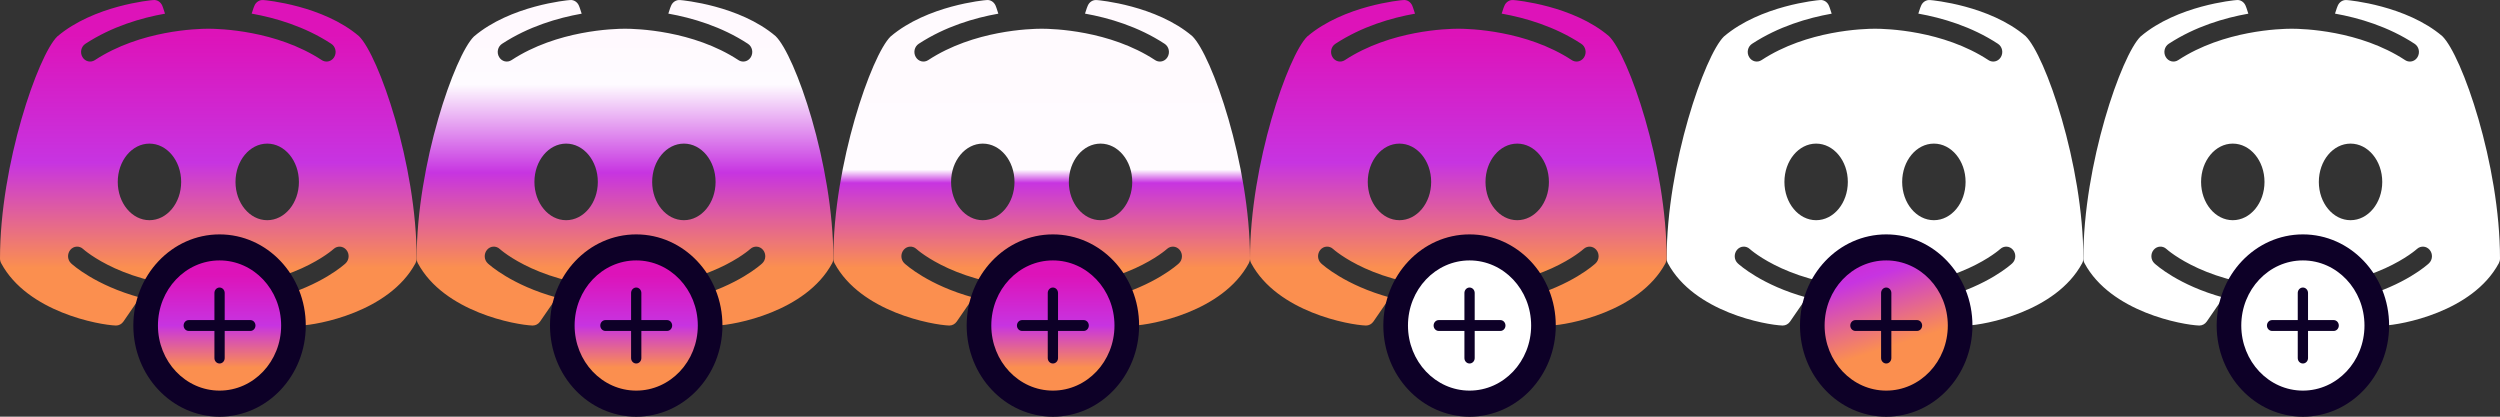 <svg width="90" height="15" viewBox="0 0 90 15" fill="none" xmlns="http://www.w3.org/2000/svg">
<rect x="0" y="0" width="90" height="15" fill="#333333" stroke="none"/>
<path d="M12.921 1.3C11.623 0.196 9.57 0.008 9.482 0.002C9.346 -0.01 9.216 0.07 9.16 0.204C9.155 0.212 9.11 0.321 9.06 0.49C9.919 0.644 10.974 0.952 11.928 1.578C12.081 1.678 12.128 1.891 12.033 2.052C11.971 2.158 11.865 2.216 11.756 2.216C11.697 2.216 11.637 2.199 11.584 2.164C9.943 1.088 7.895 1.034 7.5 1.034C7.105 1.034 5.056 1.088 3.416 2.164C3.263 2.265 3.062 2.215 2.968 2.053C2.872 1.891 2.92 1.679 3.072 1.578C4.026 0.954 5.081 0.644 5.94 0.492C5.89 0.321 5.845 0.213 5.842 0.204C5.784 0.07 5.656 -0.013 5.518 0.002C5.43 0.008 3.377 0.196 2.061 1.314C1.374 1.986 0 5.912 0 9.306C0 9.367 0.015 9.425 0.043 9.477C0.991 11.238 3.578 11.698 4.168 11.719C4.17 11.719 4.174 11.719 4.178 11.719C4.282 11.719 4.381 11.666 4.442 11.577L5.038 10.71C3.429 10.271 2.607 9.526 2.56 9.481C2.425 9.356 2.413 9.138 2.532 8.995C2.651 8.852 2.857 8.839 2.992 8.964C3.011 8.983 4.524 10.34 7.5 10.34C10.481 10.34 11.994 8.978 12.009 8.964C12.144 8.84 12.349 8.852 12.469 8.996C12.588 9.139 12.575 9.356 12.44 9.481C12.393 9.526 11.571 10.271 9.962 10.71L10.558 11.577C10.62 11.666 10.718 11.719 10.822 11.719C10.826 11.719 10.83 11.719 10.832 11.719C11.422 11.698 14.009 11.238 14.957 9.477C14.985 9.425 15 9.367 15 9.306C15 5.912 13.626 1.986 12.921 1.3ZM5.38 7.927C4.75 7.927 4.239 7.311 4.239 6.549C4.239 5.787 4.75 5.17 5.38 5.17C6.011 5.17 6.522 5.787 6.522 6.549C6.522 7.311 6.011 7.927 5.38 7.927ZM9.62 7.927C8.989 7.927 8.478 7.311 8.478 6.549C8.478 5.787 8.989 5.17 9.62 5.17C10.25 5.17 10.761 5.787 10.761 6.549C10.761 7.311 10.25 7.927 9.62 7.927Z" fill="url(#paint0_linear_18_67)"/>
<ellipse cx="7.904" cy="11.719" rx="3.104" ry="3.281" fill="#0D0027"/>
<path d="M7.904 9.375C6.679 9.375 5.686 10.424 5.686 11.719C5.686 13.013 6.679 14.062 7.904 14.062C9.129 14.062 10.121 13.013 10.121 11.719C10.121 10.424 9.129 9.375 7.904 9.375ZM9.013 11.914H8.089V12.891C8.089 12.999 8.006 13.086 7.904 13.086C7.802 13.086 7.719 12.999 7.719 12.891V11.914H6.795C6.693 11.914 6.61 11.827 6.61 11.719C6.61 11.611 6.693 11.523 6.795 11.523H7.719V10.547C7.719 10.439 7.802 10.351 7.904 10.351C8.006 10.351 8.089 10.439 8.089 10.547V11.523H9.013C9.115 11.523 9.197 11.611 9.197 11.719C9.197 11.827 9.115 11.914 9.013 11.914Z" fill="url(#paint1_linear_18_67)"/>
<path d="M72.921 1.3C71.623 0.196 69.57 0.008 69.482 0.002C69.346 -0.01 69.216 0.07 69.16 0.204C69.155 0.212 69.11 0.321 69.06 0.49C69.919 0.644 70.974 0.952 71.928 1.578C72.081 1.678 72.128 1.891 72.033 2.052C71.971 2.158 71.865 2.216 71.756 2.216C71.697 2.216 71.637 2.199 71.584 2.164C69.943 1.088 67.895 1.034 67.5 1.034C67.105 1.034 65.056 1.088 63.416 2.164C63.263 2.265 63.062 2.215 62.968 2.053C62.872 1.891 62.919 1.679 63.072 1.578C64.026 0.954 65.081 0.644 65.94 0.492C65.89 0.321 65.845 0.213 65.841 0.204C65.784 0.07 65.656 -0.013 65.518 0.002C65.43 0.008 63.377 0.196 62.061 1.314C61.374 1.986 60 5.912 60 9.306C60 9.367 60.015 9.425 60.043 9.477C60.991 11.238 63.578 11.698 64.168 11.719C64.17 11.719 64.174 11.719 64.178 11.719C64.282 11.719 64.38 11.666 64.442 11.577L65.038 10.71C63.429 10.271 62.607 9.525 62.56 9.481C62.425 9.356 62.413 9.138 62.532 8.995C62.651 8.852 62.857 8.839 62.992 8.964C63.011 8.983 64.525 10.34 67.5 10.34C70.481 10.34 71.994 8.978 72.009 8.964C72.144 8.84 72.349 8.852 72.469 8.996C72.588 9.139 72.575 9.356 72.44 9.481C72.393 9.525 71.571 10.271 69.962 10.71L70.558 11.577C70.62 11.666 70.718 11.719 70.822 11.719C70.826 11.719 70.83 11.719 70.832 11.719C71.422 11.698 74.009 11.238 74.957 9.477C74.985 9.425 75 9.367 75 9.306C75 5.912 73.626 1.986 72.921 1.3ZM65.38 7.927C64.75 7.927 64.239 7.311 64.239 6.549C64.239 5.787 64.75 5.17 65.38 5.17C66.011 5.17 66.522 5.787 66.522 6.549C66.522 7.311 66.011 7.927 65.38 7.927ZM69.62 7.927C68.989 7.927 68.478 7.311 68.478 6.549C68.478 5.787 68.989 5.17 69.62 5.17C70.25 5.17 70.761 5.787 70.761 6.549C70.761 7.311 70.25 7.927 69.62 7.927Z" fill="white"/>
<ellipse cx="67.904" cy="11.719" rx="3.104" ry="3.281" fill="#0D0027"/>
<path d="M67.904 9.375C66.679 9.375 65.686 10.424 65.686 11.719C65.686 13.013 66.679 14.062 67.904 14.062C69.129 14.062 70.121 13.013 70.121 11.719C70.121 10.424 69.129 9.375 67.904 9.375ZM69.013 11.914H68.089V12.89C68.089 12.998 68.006 13.086 67.904 13.086C67.802 13.086 67.719 12.998 67.719 12.89V11.914H66.795C66.693 11.914 66.61 11.827 66.61 11.719C66.61 11.611 66.693 11.523 66.795 11.523H67.719V10.547C67.719 10.439 67.802 10.351 67.904 10.351C68.006 10.351 68.089 10.439 68.089 10.547V11.523H69.013C69.115 11.523 69.197 11.611 69.197 11.719C69.197 11.827 69.115 11.914 69.013 11.914Z" fill="url(#paint2_linear_18_67)"/>
<path d="M57.921 1.3C56.623 0.196 54.57 0.008 54.482 0.002C54.346 -0.01 54.216 0.07 54.16 0.204C54.155 0.212 54.11 0.321 54.06 0.49C54.919 0.644 55.974 0.952 56.928 1.578C57.081 1.678 57.128 1.891 57.033 2.052C56.971 2.158 56.865 2.216 56.756 2.216C56.697 2.216 56.637 2.199 56.584 2.164C54.943 1.088 52.895 1.034 52.5 1.034C52.105 1.034 50.056 1.088 48.416 2.164C48.263 2.265 48.062 2.215 47.968 2.053C47.872 1.891 47.919 1.679 48.072 1.578C49.026 0.954 50.081 0.644 50.94 0.492C50.89 0.321 50.845 0.213 50.842 0.204C50.784 0.07 50.656 -0.013 50.518 0.002C50.43 0.008 48.377 0.196 47.061 1.314C46.374 1.986 45 5.912 45 9.306C45 9.367 45.015 9.425 45.043 9.477C45.991 11.238 48.578 11.698 49.168 11.719C49.17 11.719 49.174 11.719 49.178 11.719C49.282 11.719 49.38 11.666 49.442 11.577L50.038 10.71C48.429 10.271 47.607 9.526 47.56 9.481C47.425 9.356 47.413 9.138 47.532 8.995C47.651 8.852 47.857 8.839 47.992 8.964C48.011 8.983 49.525 10.34 52.5 10.34C55.481 10.34 56.994 8.978 57.009 8.964C57.144 8.84 57.349 8.852 57.469 8.996C57.587 9.139 57.575 9.356 57.44 9.481C57.393 9.526 56.571 10.271 54.962 10.71L55.558 11.577C55.62 11.666 55.718 11.719 55.822 11.719C55.826 11.719 55.83 11.719 55.832 11.719C56.422 11.698 59.009 11.238 59.957 9.477C59.985 9.425 60 9.367 60 9.306C60 5.912 58.626 1.986 57.921 1.3ZM50.38 7.927C49.75 7.927 49.239 7.311 49.239 6.549C49.239 5.787 49.75 5.17 50.38 5.17C51.011 5.17 51.522 5.787 51.522 6.549C51.522 7.311 51.011 7.927 50.38 7.927ZM54.62 7.927C53.989 7.927 53.478 7.311 53.478 6.549C53.478 5.787 53.989 5.17 54.62 5.17C55.25 5.17 55.761 5.787 55.761 6.549C55.761 7.311 55.25 7.927 54.62 7.927Z" fill="url(#paint3_linear_18_67)"/>
<ellipse cx="52.904" cy="11.719" rx="3.104" ry="3.281" fill="#0D0027"/>
<path d="M52.904 9.375C51.679 9.375 50.687 10.424 50.687 11.719C50.687 13.013 51.679 14.062 52.904 14.062C54.129 14.062 55.121 13.013 55.121 11.719C55.121 10.424 54.129 9.375 52.904 9.375ZM54.013 11.914H53.089V12.891C53.089 12.999 53.006 13.086 52.904 13.086C52.802 13.086 52.719 12.999 52.719 12.891V11.914H51.795C51.693 11.914 51.61 11.827 51.61 11.719C51.61 11.611 51.693 11.523 51.795 11.523H52.719V10.547C52.719 10.439 52.802 10.351 52.904 10.351C53.006 10.351 53.089 10.439 53.089 10.547V11.523H54.013C54.115 11.523 54.197 11.611 54.197 11.719C54.197 11.827 54.115 11.914 54.013 11.914Z" fill="white"/>
<path d="M42.921 1.3C41.623 0.196 39.57 0.008 39.482 0.002C39.346 -0.01 39.216 0.07 39.16 0.204C39.155 0.212 39.11 0.321 39.06 0.49C39.919 0.644 40.974 0.952 41.928 1.578C42.081 1.678 42.128 1.891 42.033 2.052C41.971 2.158 41.865 2.216 41.756 2.216C41.697 2.216 41.637 2.199 41.584 2.164C39.943 1.088 37.895 1.034 37.5 1.034C37.105 1.034 35.056 1.088 33.416 2.164C33.263 2.265 33.062 2.215 32.968 2.053C32.872 1.891 32.919 1.679 33.072 1.578C34.026 0.954 35.081 0.644 35.94 0.492C35.89 0.321 35.845 0.213 35.842 0.204C35.784 0.07 35.656 -0.013 35.518 0.002C35.43 0.008 33.377 0.196 32.061 1.314C31.374 1.986 30 5.912 30 9.306C30 9.367 30.015 9.425 30.043 9.477C30.991 11.238 33.578 11.698 34.168 11.719C34.17 11.719 34.174 11.719 34.178 11.719C34.282 11.719 34.38 11.666 34.442 11.577L35.038 10.71C33.429 10.271 32.607 9.526 32.56 9.481C32.425 9.356 32.413 9.138 32.532 8.995C32.651 8.852 32.857 8.839 32.992 8.964C33.011 8.983 34.525 10.34 37.5 10.34C40.481 10.34 41.994 8.978 42.009 8.964C42.144 8.84 42.349 8.852 42.469 8.996C42.587 9.139 42.575 9.356 42.44 9.481C42.393 9.526 41.571 10.271 39.962 10.71L40.558 11.577C40.62 11.666 40.718 11.719 40.822 11.719C40.826 11.719 40.83 11.719 40.832 11.719C41.422 11.698 44.009 11.238 44.957 9.477C44.985 9.425 45 9.367 45 9.306C45 5.912 43.626 1.986 42.921 1.3ZM35.38 7.927C34.75 7.927 34.239 7.311 34.239 6.549C34.239 5.787 34.75 5.17 35.38 5.17C36.011 5.17 36.522 5.787 36.522 6.549C36.522 7.311 36.011 7.927 35.38 7.927ZM39.62 7.927C38.989 7.927 38.478 7.311 38.478 6.549C38.478 5.787 38.989 5.17 39.62 5.17C40.25 5.17 40.761 5.787 40.761 6.549C40.761 7.311 40.25 7.927 39.62 7.927Z" fill="url(#paint4_linear_18_67)"/>
<ellipse cx="37.904" cy="11.719" rx="3.104" ry="3.281" fill="#0D0027"/>
<path d="M37.904 9.375C36.679 9.375 35.687 10.424 35.687 11.719C35.687 13.013 36.679 14.062 37.904 14.062C39.129 14.062 40.121 13.013 40.121 11.719C40.121 10.424 39.129 9.375 37.904 9.375ZM39.013 11.914H38.089V12.891C38.089 12.999 38.006 13.086 37.904 13.086C37.802 13.086 37.719 12.999 37.719 12.891V11.914H36.795C36.693 11.914 36.61 11.827 36.61 11.719C36.61 11.611 36.693 11.523 36.795 11.523H37.719V10.547C37.719 10.439 37.802 10.351 37.904 10.351C38.006 10.351 38.089 10.439 38.089 10.547V11.523H39.013C39.115 11.523 39.197 11.611 39.197 11.719C39.197 11.827 39.115 11.914 39.013 11.914Z" fill="url(#paint5_linear_18_67)"/>
<path d="M87.921 1.3C86.623 0.196 84.57 0.008 84.482 0.002C84.346 -0.01 84.216 0.07 84.16 0.204C84.155 0.212 84.11 0.321 84.06 0.49C84.919 0.644 85.974 0.952 86.928 1.578C87.081 1.678 87.128 1.891 87.033 2.052C86.971 2.158 86.865 2.216 86.756 2.216C86.697 2.216 86.637 2.199 86.584 2.164C84.943 1.088 82.895 1.034 82.5 1.034C82.105 1.034 80.056 1.088 78.416 2.164C78.263 2.265 78.062 2.215 77.968 2.053C77.872 1.891 77.919 1.679 78.072 1.578C79.026 0.954 80.081 0.644 80.94 0.492C80.89 0.321 80.845 0.213 80.841 0.204C80.784 0.07 80.656 -0.013 80.518 0.002C80.43 0.008 78.377 0.196 77.061 1.314C76.374 1.986 75 5.912 75 9.306C75 9.367 75.015 9.425 75.043 9.477C75.991 11.238 78.578 11.698 79.168 11.719C79.17 11.719 79.174 11.719 79.178 11.719C79.282 11.719 79.38 11.666 79.442 11.577L80.038 10.71C78.429 10.271 77.607 9.526 77.56 9.481C77.425 9.356 77.412 9.138 77.532 8.995C77.651 8.852 77.857 8.839 77.992 8.964C78.011 8.983 79.525 10.34 82.5 10.34C85.481 10.34 86.994 8.978 87.009 8.964C87.144 8.84 87.349 8.852 87.469 8.996C87.588 9.139 87.575 9.356 87.44 9.481C87.393 9.526 86.571 10.271 84.962 10.71L85.558 11.577C85.62 11.666 85.718 11.719 85.822 11.719C85.826 11.719 85.83 11.719 85.832 11.719C86.422 11.698 89.009 11.238 89.957 9.477C89.985 9.425 90 9.367 90 9.306C90 5.912 88.626 1.986 87.921 1.3ZM80.38 7.927C79.75 7.927 79.239 7.311 79.239 6.549C79.239 5.787 79.75 5.17 80.38 5.17C81.011 5.17 81.522 5.787 81.522 6.549C81.522 7.311 81.011 7.927 80.38 7.927ZM84.62 7.927C83.989 7.927 83.478 7.311 83.478 6.549C83.478 5.787 83.989 5.17 84.62 5.17C85.25 5.17 85.761 5.787 85.761 6.549C85.761 7.311 85.25 7.927 84.62 7.927Z" fill="white"/>
<ellipse cx="82.904" cy="11.719" rx="3.104" ry="3.281" fill="#0D0027"/>
<path d="M82.904 9.375C81.679 9.375 80.686 10.424 80.686 11.719C80.686 13.013 81.679 14.062 82.904 14.062C84.129 14.062 85.121 13.013 85.121 11.719C85.121 10.424 84.129 9.375 82.904 9.375ZM84.013 11.914H83.089V12.891C83.089 12.999 83.006 13.086 82.904 13.086C82.802 13.086 82.719 12.999 82.719 12.891V11.914H81.795C81.693 11.914 81.61 11.827 81.61 11.719C81.61 11.611 81.693 11.523 81.795 11.523H82.719V10.547C82.719 10.439 82.802 10.351 82.904 10.351C83.006 10.351 83.089 10.439 83.089 10.547V11.523H84.013C84.115 11.523 84.197 11.611 84.197 11.719C84.197 11.827 84.115 11.914 84.013 11.914Z" fill="white"/>
<path d="M27.921 1.3C26.623 0.196 24.57 0.008 24.482 0.002C24.346 -0.01 24.216 0.07 24.16 0.204C24.155 0.212 24.11 0.321 24.06 0.49C24.919 0.644 25.974 0.952 26.928 1.578C27.081 1.678 27.128 1.891 27.033 2.052C26.971 2.158 26.865 2.216 26.756 2.216C26.697 2.216 26.637 2.199 26.584 2.164C24.943 1.088 22.895 1.034 22.5 1.034C22.105 1.034 20.056 1.088 18.416 2.164C18.263 2.265 18.062 2.215 17.968 2.053C17.872 1.891 17.919 1.679 18.072 1.578C19.026 0.954 20.081 0.644 20.94 0.492C20.89 0.321 20.845 0.213 20.841 0.204C20.784 0.07 20.656 -0.013 20.518 0.002C20.43 0.008 18.377 0.196 17.061 1.314C16.374 1.986 15 5.912 15 9.306C15 9.367 15.015 9.425 15.043 9.477C15.991 11.238 18.578 11.698 19.168 11.719C19.17 11.719 19.174 11.719 19.178 11.719C19.282 11.719 19.381 11.666 19.442 11.577L20.038 10.71C18.429 10.271 17.607 9.526 17.56 9.481C17.425 9.356 17.413 9.138 17.532 8.995C17.651 8.852 17.857 8.839 17.992 8.964C18.011 8.983 19.524 10.34 22.5 10.34C25.481 10.34 26.994 8.978 27.009 8.964C27.144 8.84 27.349 8.852 27.469 8.996C27.587 9.139 27.575 9.356 27.44 9.481C27.393 9.526 26.571 10.271 24.962 10.71L25.558 11.577C25.619 11.666 25.718 11.719 25.822 11.719C25.826 11.719 25.83 11.719 25.832 11.719C26.422 11.698 29.009 11.238 29.957 9.477C29.985 9.425 30 9.367 30 9.306C30 5.912 28.626 1.986 27.921 1.3ZM20.38 7.927C19.75 7.927 19.239 7.311 19.239 6.549C19.239 5.787 19.75 5.17 20.38 5.17C21.011 5.17 21.522 5.787 21.522 6.549C21.522 7.311 21.011 7.927 20.38 7.927ZM24.62 7.927C23.989 7.927 23.478 7.311 23.478 6.549C23.478 5.787 23.989 5.17 24.62 5.17C25.25 5.17 25.761 5.787 25.761 6.549C25.761 7.311 25.25 7.927 24.62 7.927Z" fill="url(#paint6_linear_18_67)"/>
<ellipse cx="22.904" cy="11.719" rx="3.104" ry="3.281" fill="#0D0027"/>
<path d="M22.904 9.375C21.679 9.375 20.686 10.424 20.686 11.719C20.686 13.013 21.679 14.062 22.904 14.062C24.128 14.062 25.121 13.013 25.121 11.719C25.121 10.424 24.128 9.375 22.904 9.375ZM24.013 11.914H23.089V12.891C23.089 12.999 23.006 13.086 22.904 13.086C22.802 13.086 22.719 12.999 22.719 12.891V11.914H21.795C21.693 11.914 21.61 11.827 21.61 11.719C21.61 11.611 21.693 11.523 21.795 11.523H22.719V10.547C22.719 10.439 22.802 10.351 22.904 10.351C23.006 10.351 23.089 10.439 23.089 10.547V11.523H24.013C24.115 11.523 24.198 11.611 24.198 11.719C24.198 11.827 24.115 11.914 24.013 11.914Z" fill="url(#paint7_linear_18_67)"/>
<defs>
<linearGradient id="paint0_linear_18_67" x1="7.5" y1="0" x2="7.5" y2="11.719" gradientUnits="userSpaceOnUse">
<stop offset="0.109" stop-color="#DD13B9"/>
<stop offset="0.5" stop-color="#C734E1"/>
<stop offset="0.823" stop-color="#FB8F4F"/>
</linearGradient>
<linearGradient id="paint1_linear_18_67" x1="7.904" y1="9.375" x2="7.904" y2="14.062" gradientUnits="userSpaceOnUse">
<stop offset="0.109" stop-color="#DD13B9"/>
<stop offset="0.5" stop-color="#C734E1"/>
<stop offset="0.823" stop-color="#FB8F4F"/>
</linearGradient>
<linearGradient id="paint2_linear_18_67" x1="65.875" y1="6.21" x2="68.313" y2="13.898" gradientUnits="userSpaceOnUse">
<stop offset="0.161" stop-color="#DD13B9"/>
<stop offset="0.5" stop-color="#C734E1"/>
<stop offset="0.823" stop-color="#FB8F4F"/>
</linearGradient>
<linearGradient id="paint3_linear_18_67" x1="52.5" y1="0" x2="52.5" y2="11.719" gradientUnits="userSpaceOnUse">
<stop offset="0.109" stop-color="#DD13B9"/>
<stop offset="0.5" stop-color="#C734E1"/>
<stop offset="0.823" stop-color="#FB8F4F"/>
</linearGradient>
<linearGradient id="paint4_linear_18_67" x1="37.5" y1="0" x2="37.5" y2="11.719" gradientUnits="userSpaceOnUse">
<stop offset="0.109" stop-color="#FFFAFE"/>
<stop offset="0.521" stop-color="#FFFBFF"/>
<stop offset="0.562" stop-color="#C734E1"/>
<stop offset="0.823" stop-color="#FB8F4F"/>
</linearGradient>
<linearGradient id="paint5_linear_18_67" x1="37.904" y1="9.375" x2="37.904" y2="14.062" gradientUnits="userSpaceOnUse">
<stop offset="0.109" stop-color="#DD13B9"/>
<stop offset="0.5" stop-color="#C734E1"/>
<stop offset="0.823" stop-color="#FB8F4F"/>
</linearGradient>
<linearGradient id="paint6_linear_18_67" x1="22.5" y1="0" x2="22.5" y2="11.719" gradientUnits="userSpaceOnUse">
<stop offset="0.109" stop-color="#FFF9FE"/>
<stop offset="0.26" stop-color="#FEFBFF"/>
<stop offset="0.531" stop-color="#C734E1"/>
<stop offset="0.823" stop-color="#FB8F4F"/>
</linearGradient>
<linearGradient id="paint7_linear_18_67" x1="22.904" y1="9.375" x2="22.904" y2="14.062" gradientUnits="userSpaceOnUse">
<stop offset="0.109" stop-color="#DD13B9"/>
<stop offset="0.5" stop-color="#C734E1"/>
<stop offset="0.823" stop-color="#FB8F4F"/>
</linearGradient>
</defs>
</svg>
